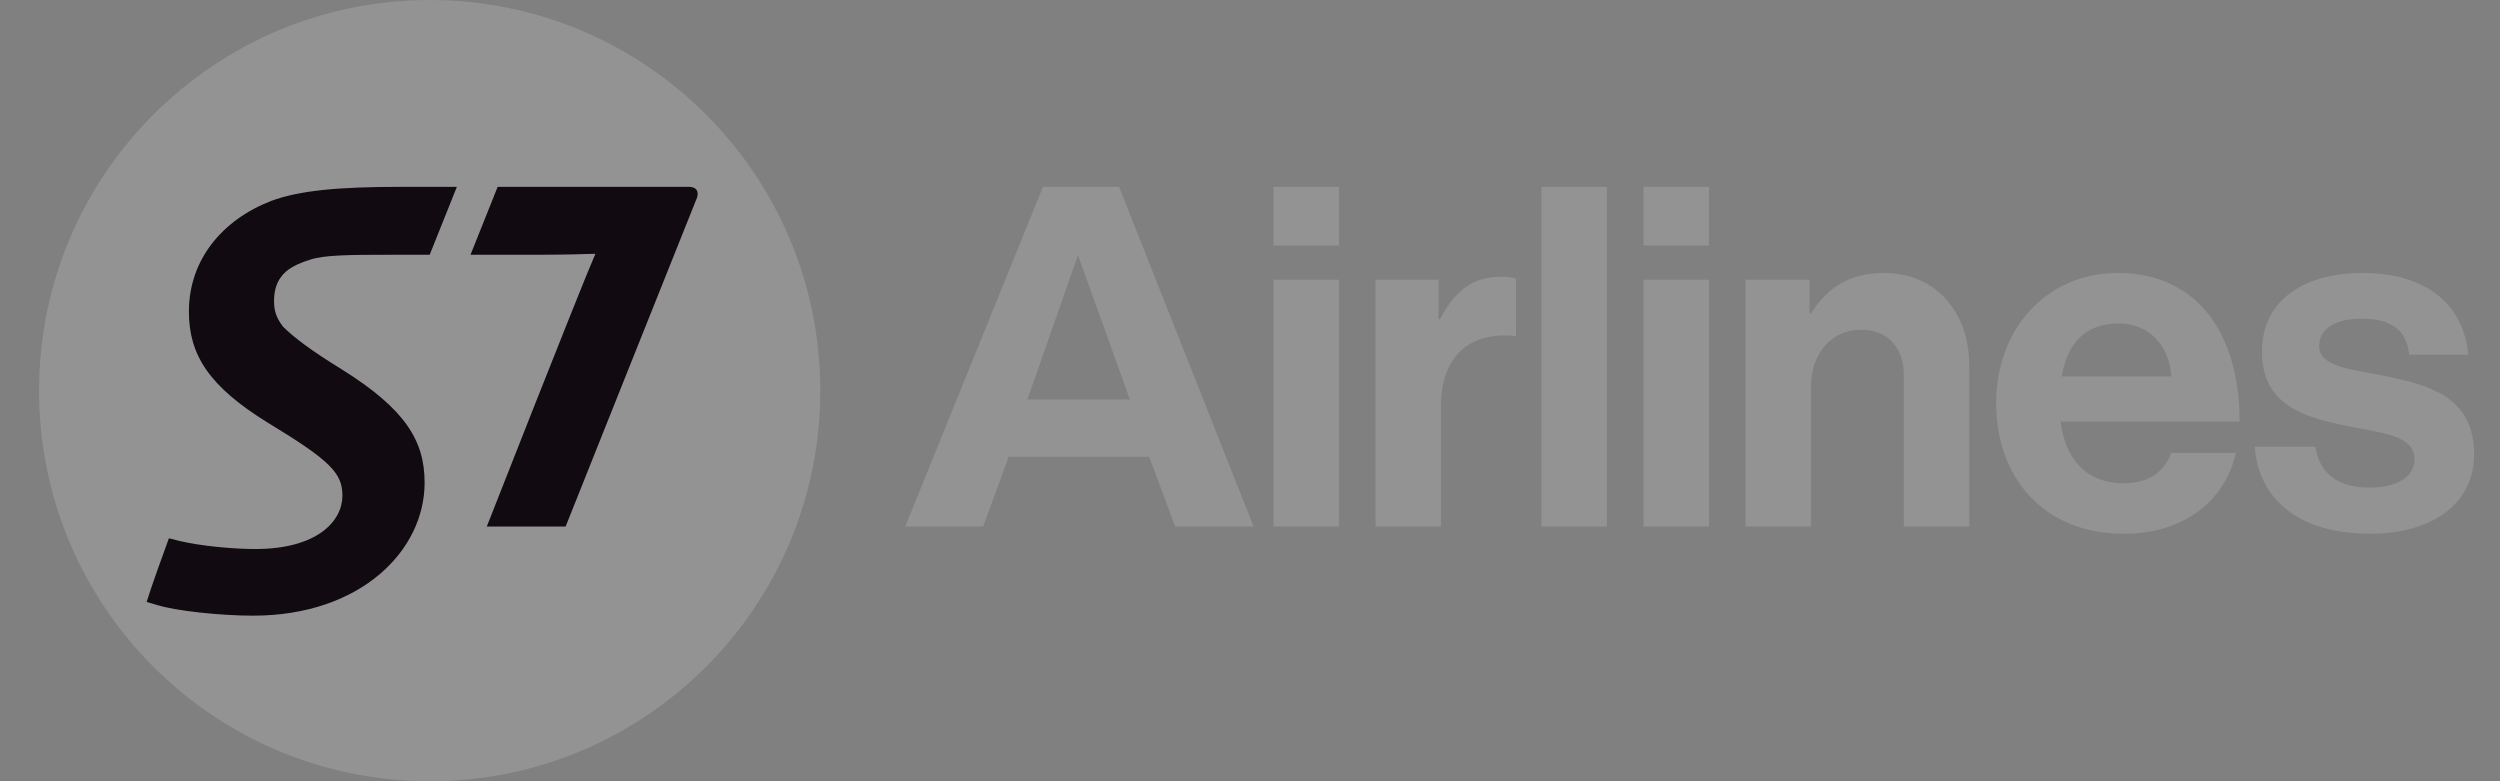 <svg width="64" height="20" viewBox="0 0 64 20" fill="none" xmlns="http://www.w3.org/2000/svg">
<rect x="0" y="0" width="64" height="20" fill="#808080" stroke="none"/>
<path d="M32.602 4.783H34.277V6.286H32.602V4.783ZM32.602 7.16H34.277V13.479H32.602V7.16Z" fill="white" fill-opacity="0.15"/>
<path d="M36.827 8.17H36.864C37.245 7.455 37.676 7.086 38.416 7.086C38.6 7.086 38.711 7.098 38.81 7.135V8.601H38.773C37.676 8.49 36.888 9.069 36.888 10.399V13.479H35.213V7.16H36.827V8.17Z" fill="white" fill-opacity="0.15"/>
<path d="M42.074 4.783H43.749V6.286H42.074V4.783ZM42.074 7.16H43.75V13.479H42.074V7.16Z" fill="white" fill-opacity="0.15"/>
<path d="M46.324 8.023H46.361C46.792 7.345 47.37 6.988 48.233 6.988C49.539 6.988 50.413 7.973 50.413 9.353V13.479H48.738V9.599C48.738 8.922 48.344 8.441 47.642 8.441C46.903 8.441 46.361 9.033 46.361 9.895V13.479H44.685V7.16H46.324V8.023H46.324Z" fill="white" fill-opacity="0.15"/>
<path d="M51.102 10.314C51.102 8.441 52.37 6.988 54.218 6.988C56.25 6.988 57.334 8.54 57.334 10.794H52.752C52.875 11.767 53.417 12.371 54.366 12.371C55.019 12.371 55.4 12.075 55.585 11.595H57.236C57.002 12.716 56.004 13.664 54.378 13.664C52.284 13.664 51.102 12.198 51.102 10.314ZM52.777 9.636H55.585C55.536 8.836 55.006 8.281 54.242 8.281C53.356 8.281 52.925 8.811 52.777 9.636Z" fill="white" fill-opacity="0.15"/>
<path d="M57.721 11.435H59.273C59.384 12.161 59.901 12.482 60.652 12.482C61.392 12.482 61.81 12.198 61.81 11.755C61.81 11.151 61.01 11.09 60.148 10.917C59.014 10.696 57.906 10.388 57.906 9.008C57.906 7.641 59.039 6.988 60.48 6.988C62.143 6.988 63.067 7.813 63.19 9.082H61.675C61.601 8.405 61.17 8.158 60.455 8.158C59.803 8.158 59.371 8.405 59.371 8.86C59.371 9.402 60.209 9.452 61.108 9.636C62.167 9.858 63.338 10.154 63.338 11.632C63.338 12.901 62.254 13.664 60.677 13.664C58.842 13.664 57.819 12.777 57.721 11.435Z" fill="white" fill-opacity="0.15"/>
<path d="M28.649 4.783H26.699L23.174 13.479H25.169L25.822 11.693H29.419L30.084 13.479H32.092L28.649 4.783ZM26.302 10.227L27.596 6.531L28.926 10.227H26.302V10.227Z" fill="white" fill-opacity="0.15"/>
<path d="M41.136 4.783H39.461V13.479H41.136V4.783Z" fill="white" fill-opacity="0.15"/>
<path d="M21 10.002C21 15.527 16.526 20 11.003 20C5.479 20 1 15.527 1 10.002C1 4.478 5.479 0 11.003 0C16.526 0 21 4.478 21 10.002Z" fill="white" fill-opacity="0.15"/>
<path d="M10.275 4.783C8.699 4.783 7.678 4.87 6.938 5.145C5.695 5.629 4.836 6.644 4.836 7.978C4.836 9.088 5.354 9.893 6.851 10.818C8.448 11.787 8.766 12.106 8.766 12.69C8.766 13.328 8.141 14.055 6.531 14.055C5.969 14.055 5.123 13.977 4.582 13.845L4.324 13.78C4.18 14.166 3.854 15.079 3.754 15.41L4.009 15.485C4.496 15.64 5.65 15.761 6.477 15.761C9.229 15.761 10.87 14.099 10.87 12.358C10.87 11.289 10.385 10.476 8.743 9.452C7.92 8.946 7.501 8.617 7.246 8.363C7.039 8.098 7.016 7.9 7.016 7.692C7.016 7.492 7.061 7.263 7.192 7.095C7.334 6.887 7.595 6.755 7.947 6.645C8.31 6.525 8.981 6.522 10.027 6.522H11L11.696 4.783H10.275V4.783ZM17.633 4.783H12.74L12.045 6.522H13.667C14.758 6.522 14.968 6.498 15.242 6.498C14.846 7.403 12.462 13.479 12.462 13.479H14.48C14.48 13.479 17.498 5.916 17.818 5.123C17.907 4.946 17.863 4.783 17.633 4.783Z" fill="#110A10"/>
</svg>
